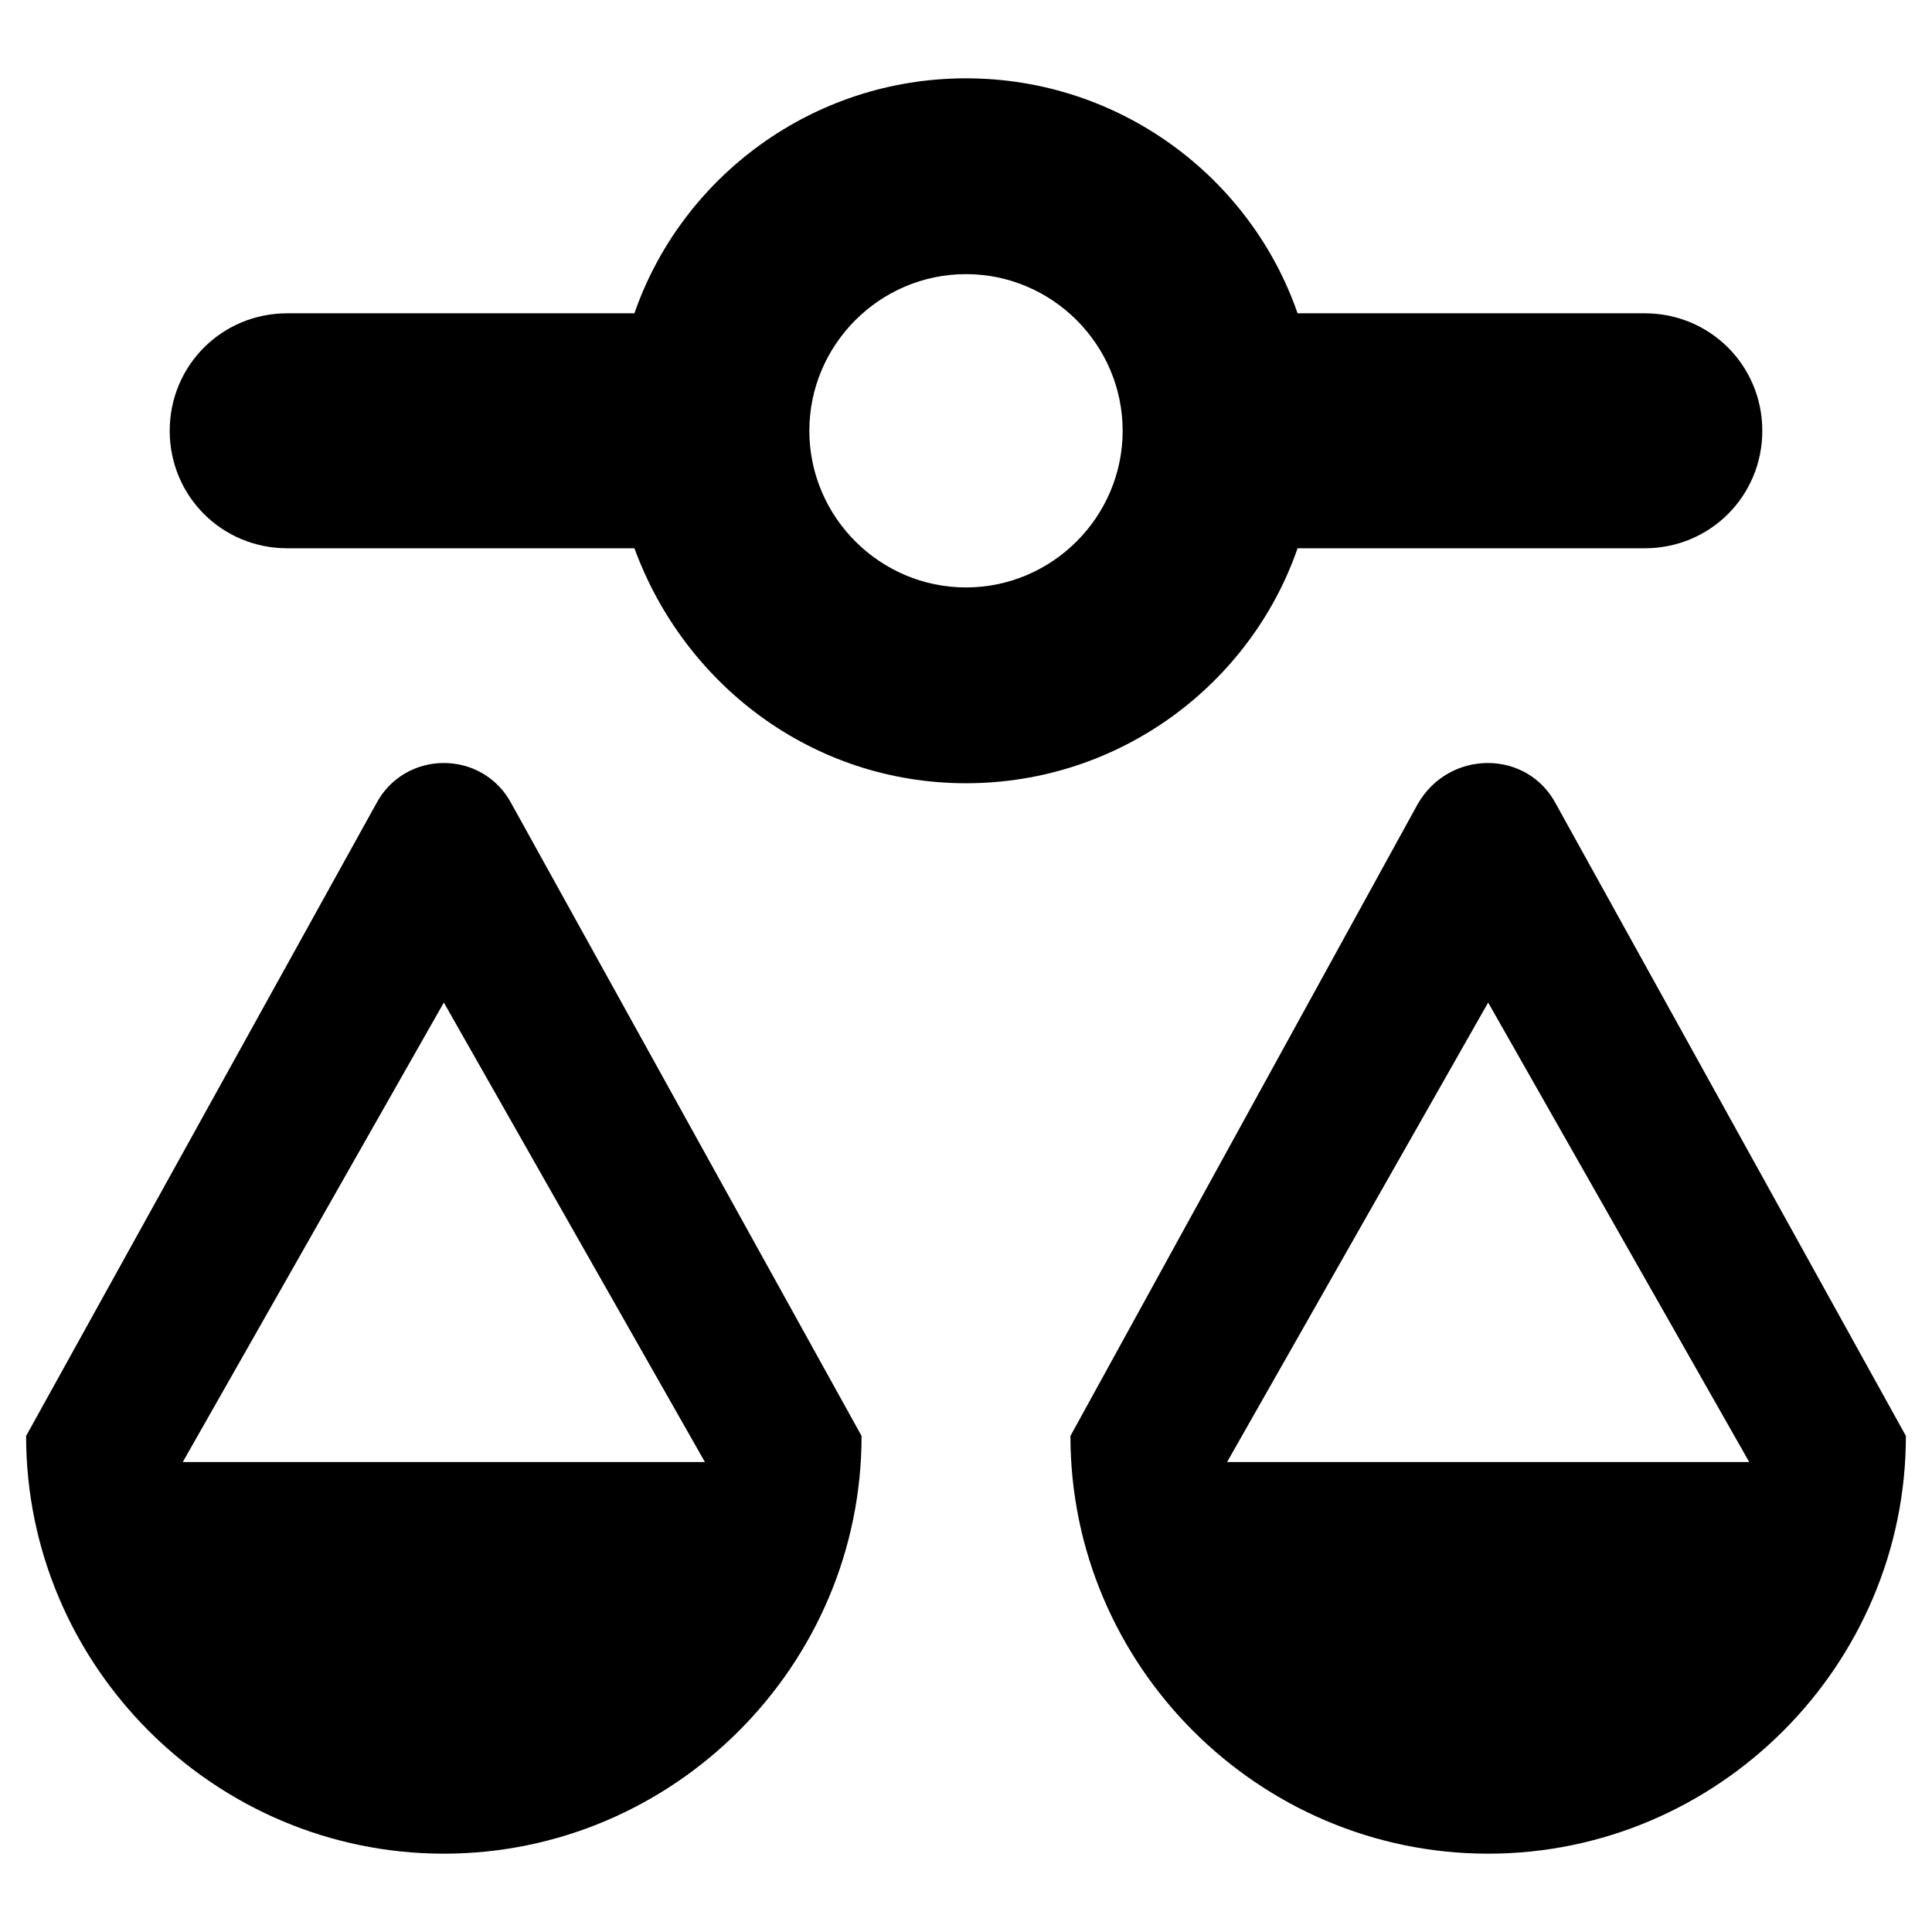 <?xml version="1.0" ?><svg id="Layer_1" style="enable-background:new 0 0 74 74;" version="1.1" viewBox="0 0 74 74" xml:space="preserve" xmlns="http://www.w3.org/2000/svg" xmlns:xlink="http://www.w3.org/1999/xlink"><path d="M49.7,21H63c2.5,0,4.5-2,4.5-4.5S65.5,12,63,12H49.7C47.9,6.8,42.9,3,37,3s-10.9,3.8-12.7,9H11c-2.5,0-4.5,2-4.5,4.5  S8.5,21,11,21h13.3c1.9,5.2,6.8,9,12.7,9S47.9,26.2,49.7,21z M37,22.5c-3.3,0-6-2.7-6-6s2.7-6,6-6s6,2.7,6,6S40.3,22.5,37,22.5z   M14.4,30.8L1,55c0,8.8,7.2,16,16,16c8.8,0,16-7.2,16-16L19.6,30.8C18.5,28.7,15.5,28.7,14.4,30.8z M7,56l10-17.6L27,56H7z   M59.6,30.8c-1.1-2.1-4.1-2.1-5.3,0L41,55c0,8.8,7.2,16,16,16c8.8,0,16-7.2,16-16L59.6,30.8z M47,56l10-17.6L67,56H47z"/></svg>